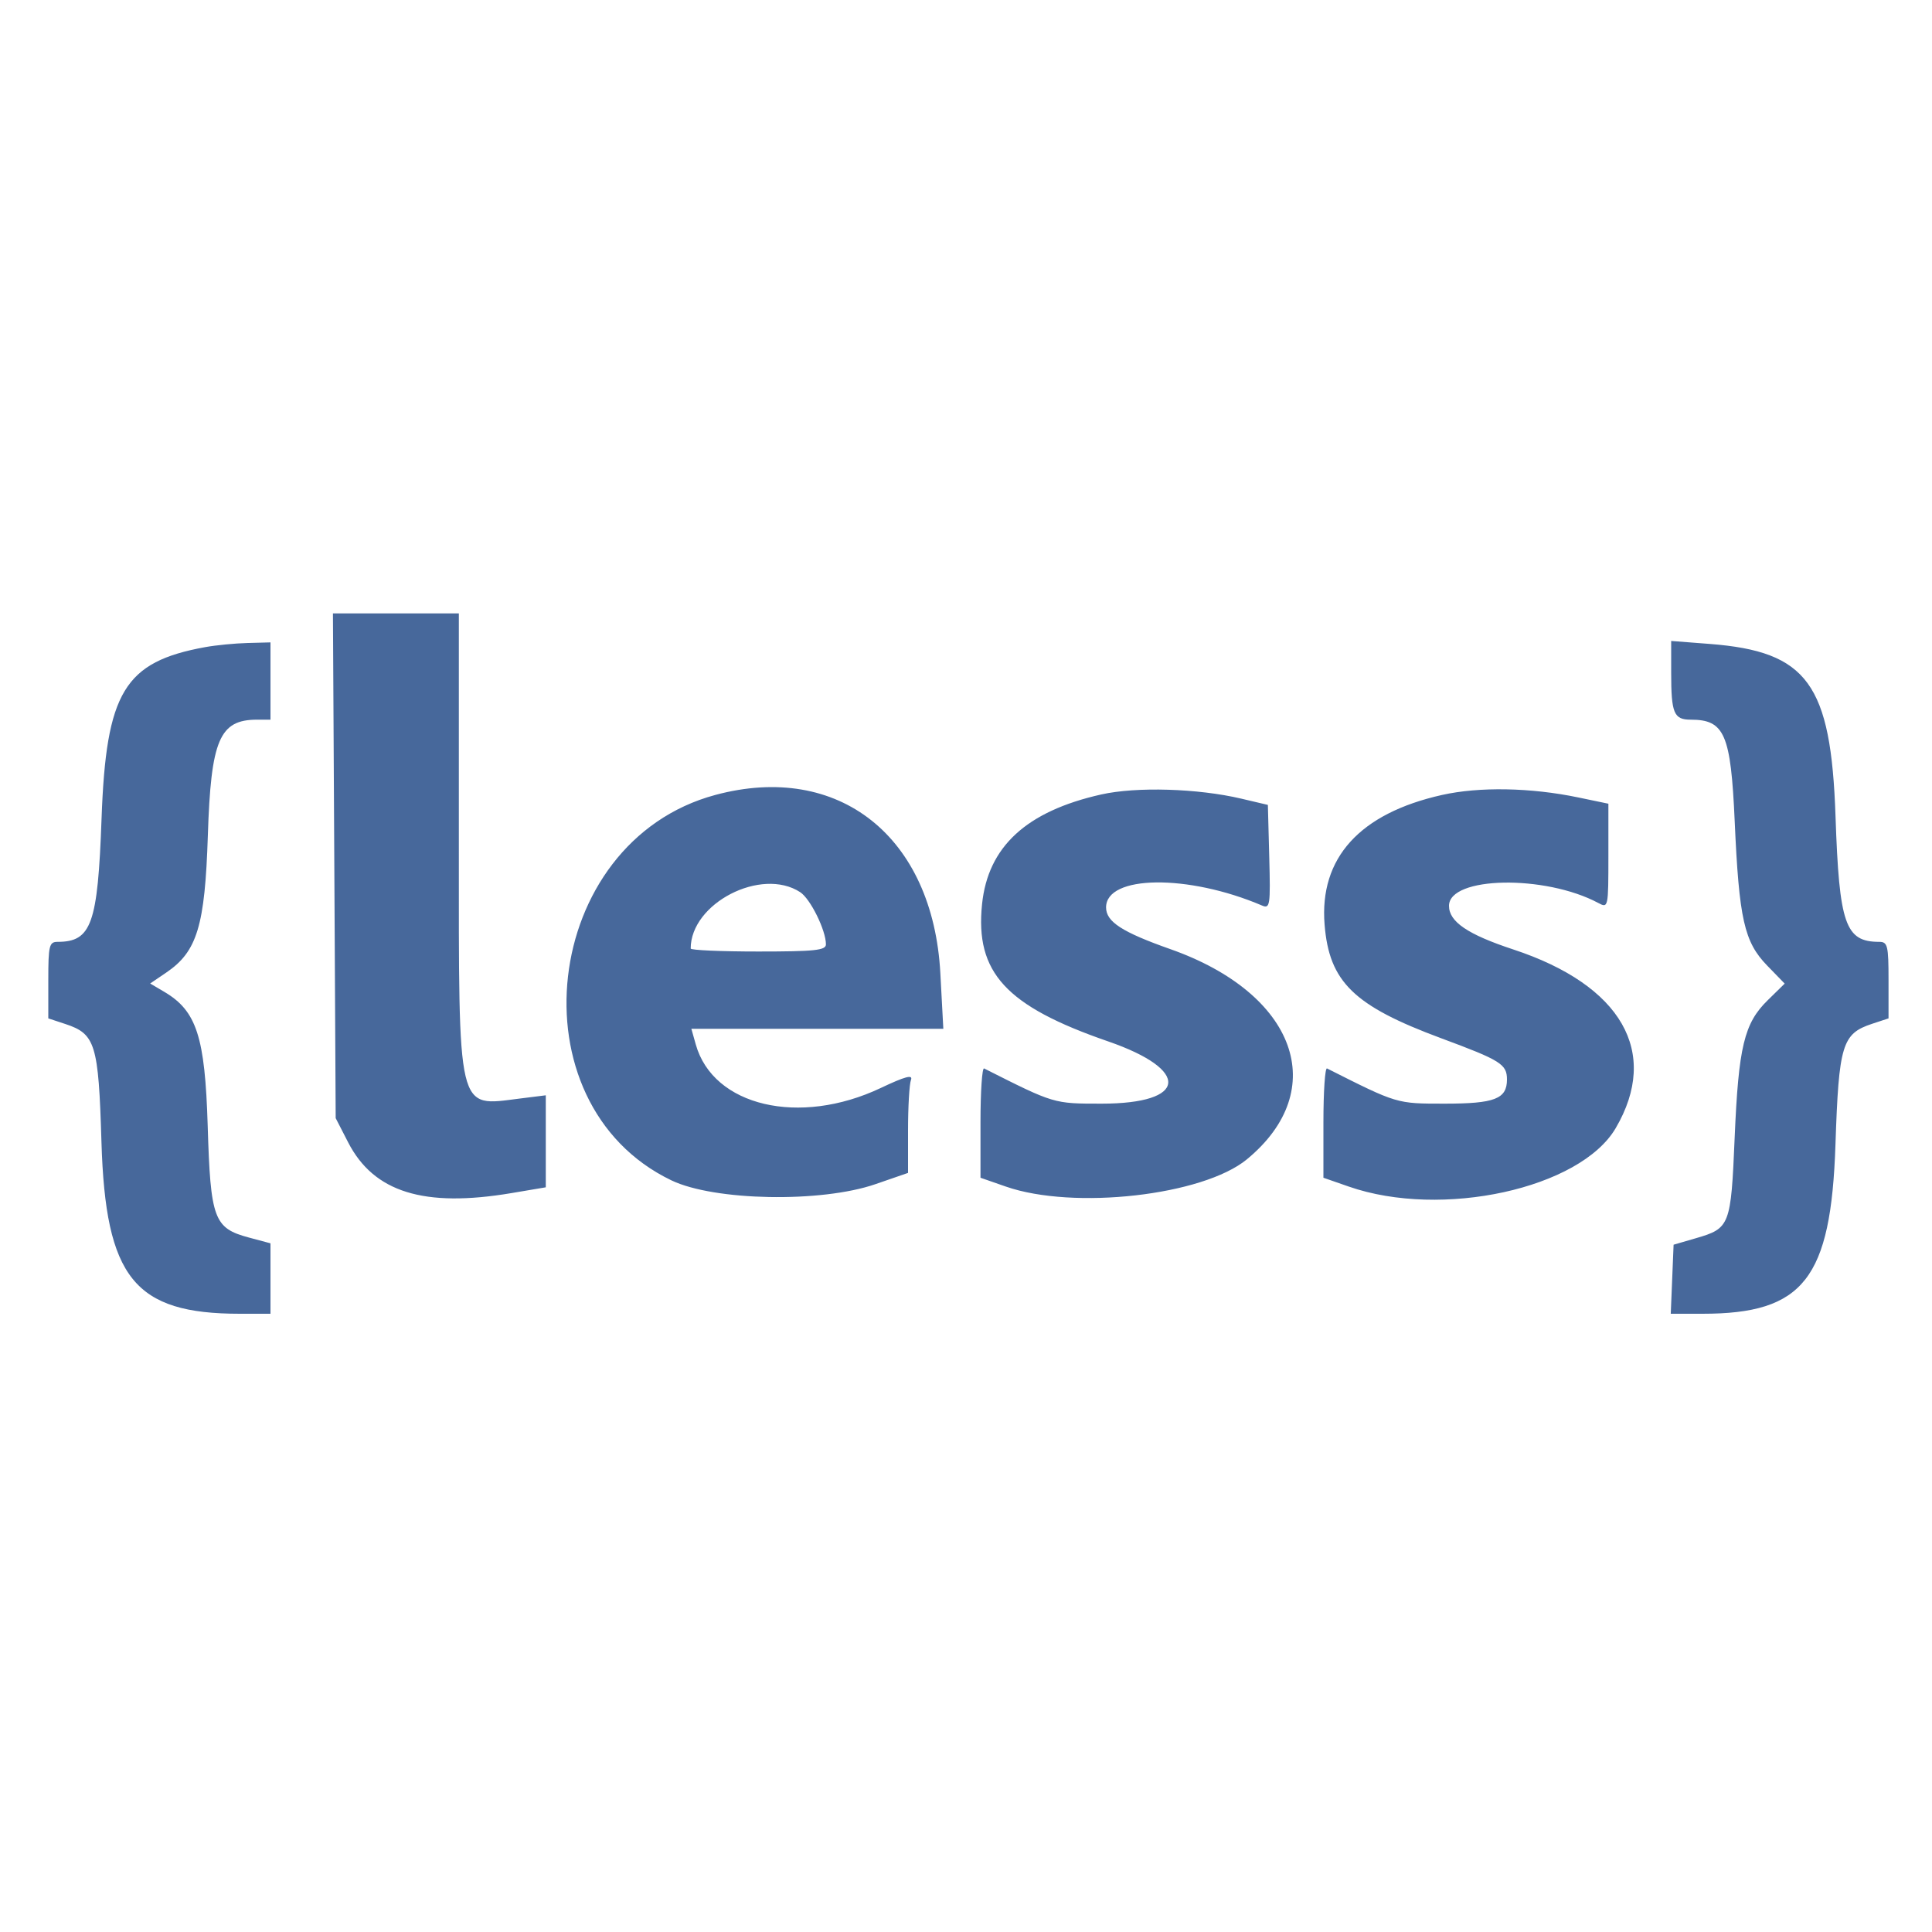 <svg id="svg" xmlns="http://www.w3.org/2000/svg" xmlns:xlink="http://www.w3.org/1999/xlink" width="400" height="400" viewBox="0, 0, 400,400" version="1.1"><g id="svgg"><path id="path0" d="M69.216 179.250 L 69.500 231.500 72.071 236.500 C 77.392 246.849,87.776 250.074,105.927 247.012 L 113.000 245.819 113.000 236.294 L 113.000 226.770 107.572 227.448 C 94.520 229.079,95.000 231.104,95.000 174.418 L 95.000 127.000 81.966 127.000 L 68.932 127.000 69.216 179.250 M42.500 133.978 C 25.737 137.026,21.967 143.262,21.025 169.500 C 20.242 191.336,18.933 195.000,11.918 195.000 C 10.189 195.000,10.000 195.779,10.000 202.922 L 10.000 210.845 13.535 212.012 C 19.760 214.066,20.397 216.147,21.005 236.428 C 21.849 264.579,27.827 272.000,49.659 272.000 L 56.000 272.000 56.000 264.707 L 56.000 257.415 51.531 256.220 C 44.277 254.279,43.585 252.400,43.000 233.045 C 42.444 214.663,40.708 209.304,34.032 205.360 L 31.091 203.623 34.439 201.348 C 40.816 197.014,42.429 191.692,43.031 173.000 C 43.669 153.166,45.438 149.000,53.223 149.000 L 56.000 149.000 56.000 141.000 L 56.000 133.000 51.250 133.125 C 48.638 133.194,44.700 133.578,42.500 133.978 M346.000 139.270 C 346.000 147.687,346.547 149.000,350.051 149.000 C 357.057 149.000,358.345 151.979,359.151 170.042 C 360.055 190.300,361.115 195.009,365.870 199.907 L 369.500 203.646 365.976 207.097 C 361.109 211.863,359.940 216.727,359.144 235.520 C 358.370 253.795,358.172 254.308,351.122 256.359 L 346.500 257.703 346.206 264.852 L 345.912 272.000 352.481 272.000 C 373.398 272.000,379.082 264.773,380.012 236.996 C 380.705 216.283,381.391 214.016,387.582 211.973 L 391.000 210.845 391.000 202.922 C 391.000 195.779,390.811 195.000,389.082 195.000 C 382.045 195.000,380.790 191.397,380.025 169.000 C 379.087 141.559,374.210 134.879,353.975 133.319 L 346.000 132.704 346.000 139.270 M148.105 164.583 C 112.040 174.281,105.858 228.454,139.000 244.377 C 147.878 248.642,169.993 249.057,181.250 245.168 L 188.000 242.837 188.000 234.000 C 188.000 229.140,188.273 224.453,188.606 223.585 C 189.053 222.421,187.411 222.859,182.356 225.253 C 165.503 233.235,147.656 229.040,144.055 216.250 L 143.140 213.000 169.223 213.000 L 195.306 213.000 194.691 201.524 C 193.172 173.183,173.659 157.710,148.105 164.583 M228.000 164.485 C 212.506 167.964,204.543 175.295,203.323 187.203 C 201.872 201.358,208.251 208.299,229.426 215.609 C 246.590 221.535,245.871 228.500,228.096 228.500 C 218.116 228.500,218.330 228.564,203.750 221.212 C 203.338 221.004,203.000 226.010,203.000 232.336 L 203.000 243.839 208.250 245.667 C 222.282 250.553,249.065 247.524,258.160 240.022 C 275.599 225.637,268.345 205.694,242.335 196.517 C 232.289 192.972,229.000 190.839,229.000 187.868 C 229.000 181.143,245.972 180.938,261.285 187.478 C 262.945 188.187,263.050 187.483,262.785 177.444 L 262.500 166.647 257.000 165.352 C 247.989 163.228,235.286 162.849,228.000 164.485 M298.571 164.584 C 281.504 168.400,273.135 177.635,274.242 191.432 C 275.195 203.296,280.281 208.250,298.403 214.967 C 310.723 219.534,312.000 220.335,312.000 223.500 C 312.000 227.520,309.470 228.500,299.096 228.500 C 289.116 228.500,289.330 228.564,274.750 221.212 C 274.337 221.004,274.000 226.010,274.000 232.336 L 274.000 243.839 279.250 245.667 C 298.501 252.370,327.173 246.093,334.513 233.569 C 343.712 217.870,335.744 203.971,313.303 196.573 C 303.877 193.466,300.000 190.836,300.000 187.549 C 300.000 181.425,319.874 181.045,330.921 186.958 C 332.967 188.053,333.000 187.897,333.000 177.235 L 333.000 166.400 326.750 165.099 C 316.922 163.052,306.294 162.858,298.571 164.584 M165.665 184.710 C 167.788 186.092,171.000 192.599,171.000 195.520 C 171.000 196.756,168.693 197.000,157.000 197.000 C 149.300 197.000,143.000 196.723,143.000 196.385 C 143.000 187.002,157.616 179.474,165.665 184.710 " stroke="none" fill="#47689b" fill-rule="evenodd"></path></g></svg>